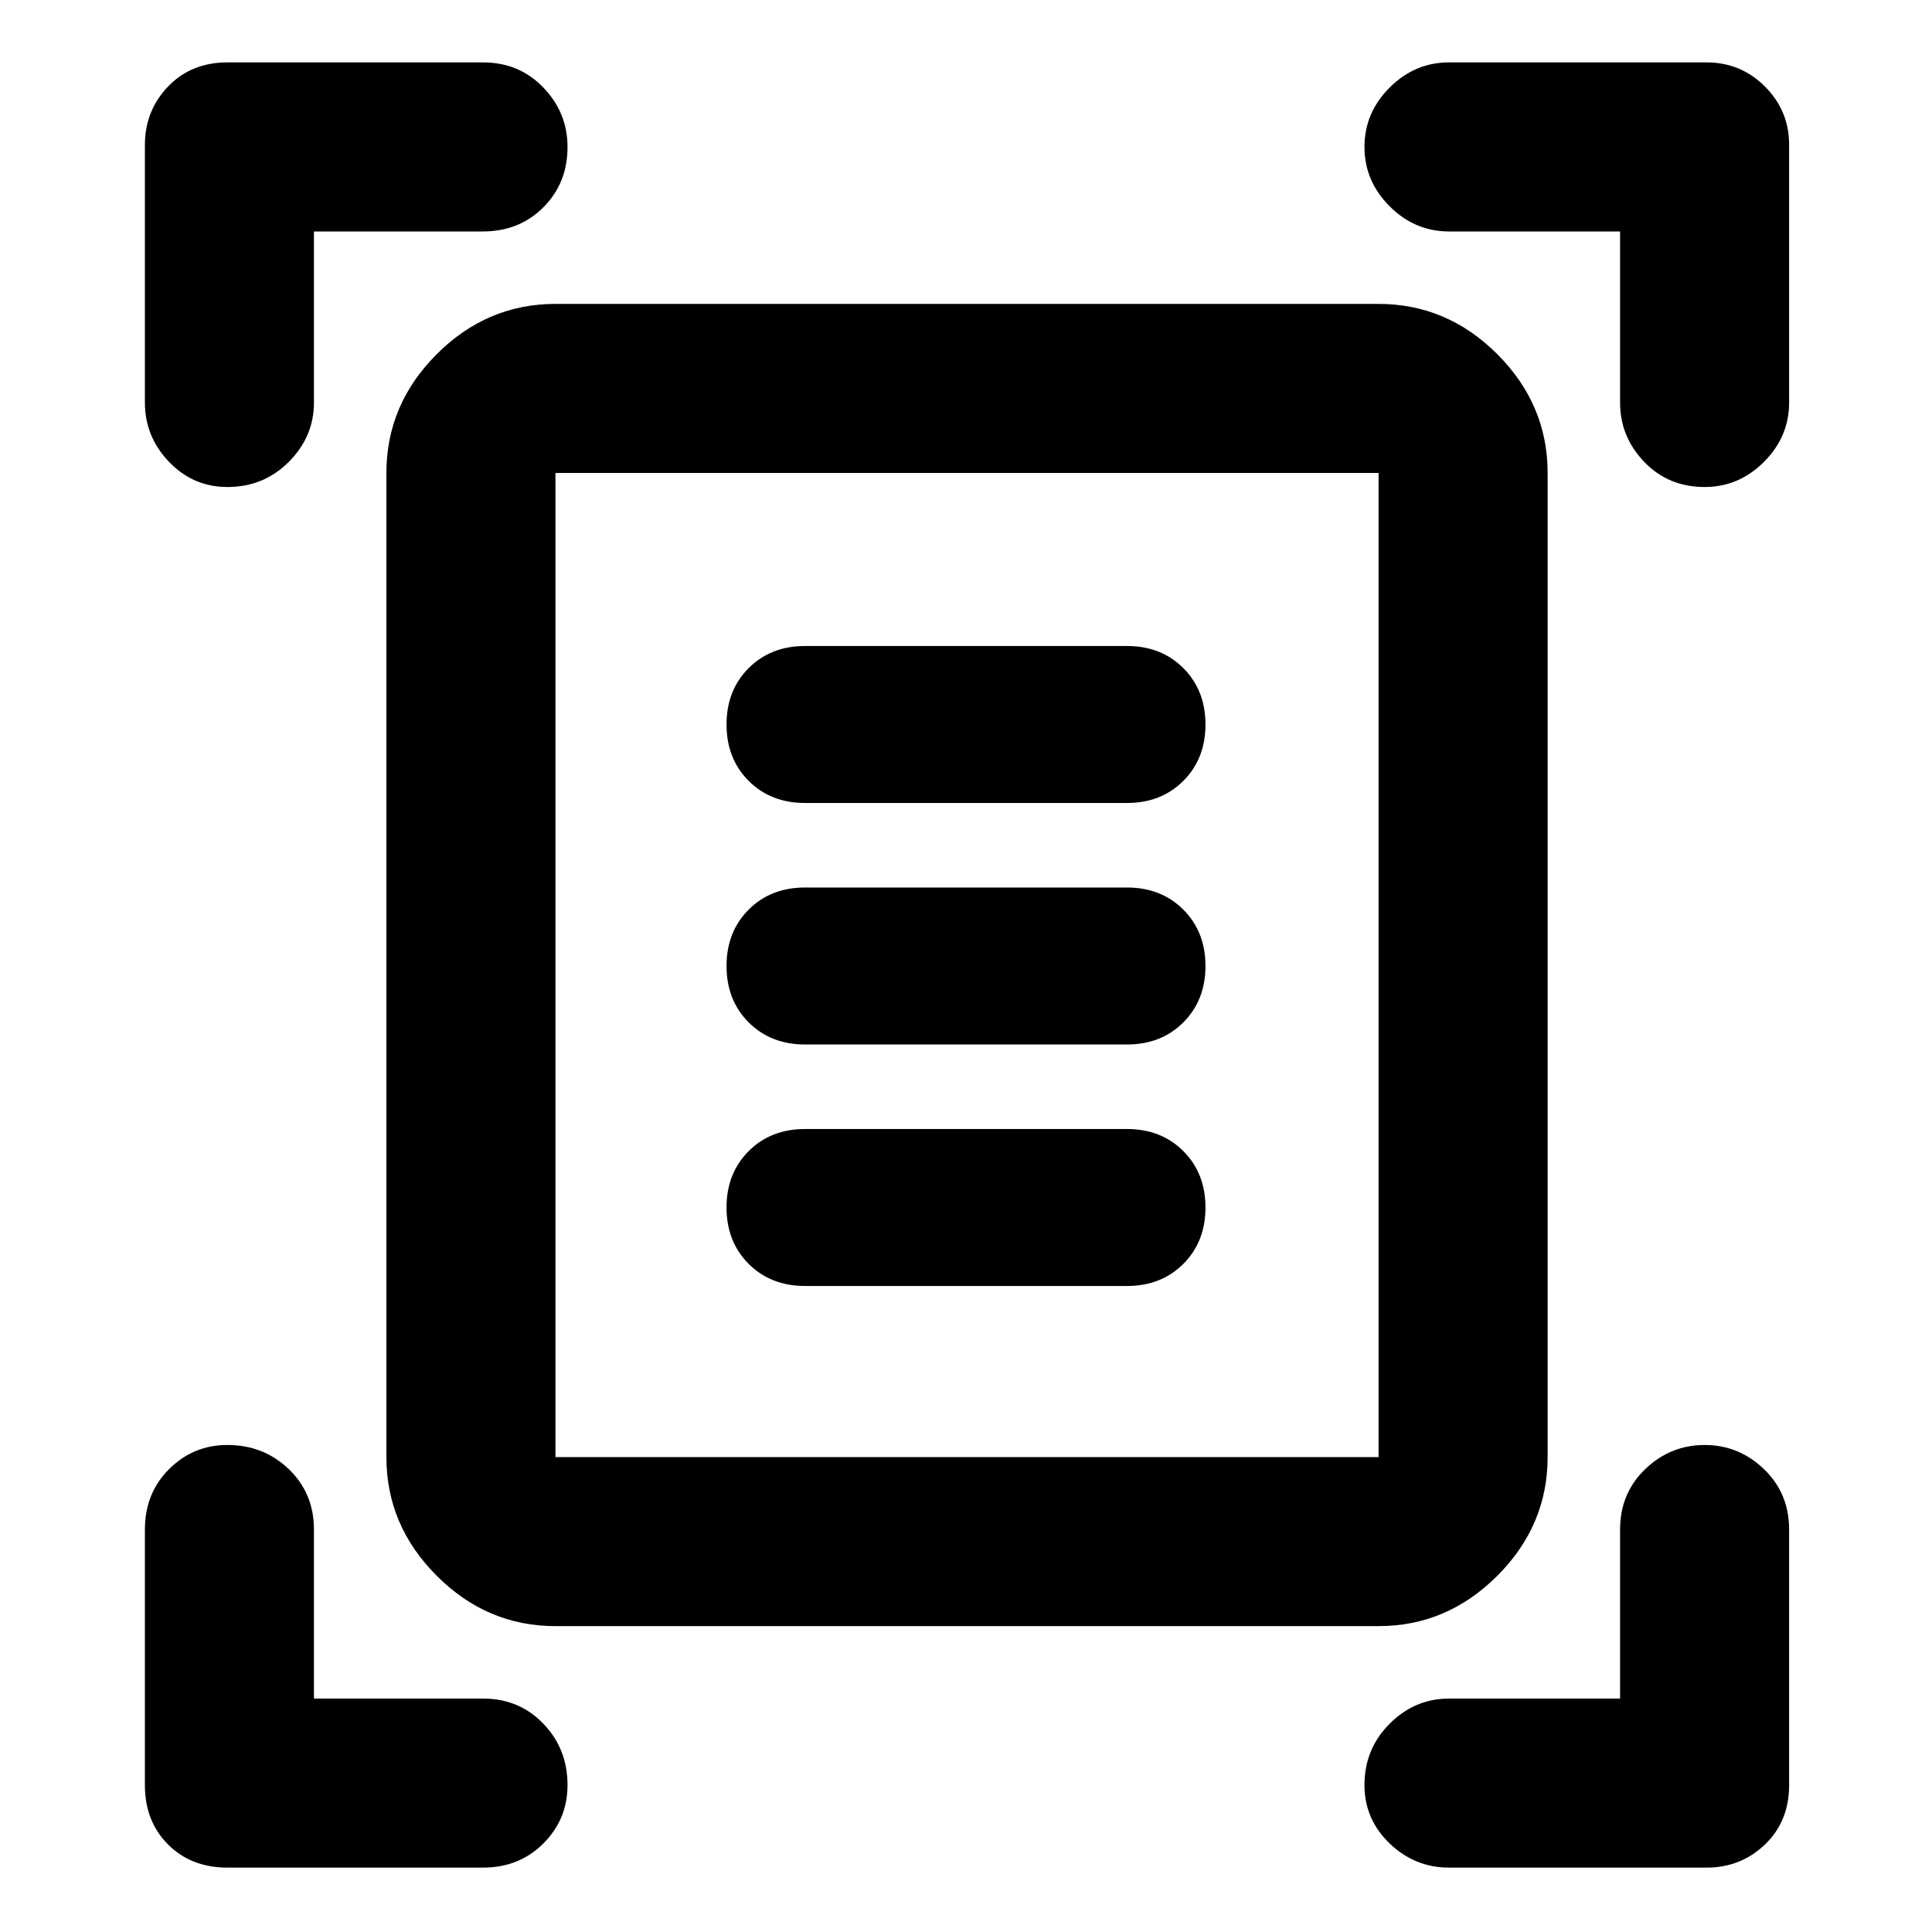 <svg xmlns="http://www.w3.org/2000/svg" height="40" width="40"><path d="M4.708 10.083Q4 10.083 3.5 9.563Q3 9.042 3 8.333V3Q3 2.292 3.479 1.792Q3.958 1.292 4.708 1.292H10Q10.75 1.292 11.25 1.813Q11.75 2.333 11.75 3.042Q11.75 3.792 11.25 4.292Q10.75 4.792 10 4.792H6.5V8.333Q6.5 9.042 5.979 9.563Q5.458 10.083 4.708 10.083ZM35.292 10.083Q34.542 10.083 34.042 9.563Q33.542 9.042 33.542 8.333V4.792H30Q29.292 4.792 28.771 4.271Q28.25 3.75 28.25 3.042Q28.25 2.333 28.771 1.813Q29.292 1.292 30 1.292H35.333Q36.042 1.292 36.542 1.792Q37.042 2.292 37.042 3V8.333Q37.042 9.042 36.521 9.563Q36 10.083 35.292 10.083ZM4.708 38.667Q3.958 38.667 3.479 38.188Q3 37.708 3 36.958V31.667Q3 30.917 3.5 30.417Q4 29.917 4.708 29.917Q5.458 29.917 5.979 30.417Q6.5 30.917 6.5 31.667V35.167H10Q10.75 35.167 11.25 35.688Q11.75 36.208 11.75 36.958Q11.75 37.667 11.25 38.167Q10.75 38.667 10 38.667ZM30 38.667Q29.292 38.667 28.771 38.167Q28.25 37.667 28.25 36.958Q28.25 36.208 28.771 35.688Q29.292 35.167 30 35.167H33.542V31.667Q33.542 30.917 34.062 30.417Q34.583 29.917 35.292 29.917Q36 29.917 36.521 30.417Q37.042 30.917 37.042 31.667V36.958Q37.042 37.708 36.542 38.188Q36.042 38.667 35.333 38.667ZM11.5 30.167Q11.5 30.167 11.5 30.167Q11.5 30.167 11.5 30.167H28.542Q28.542 30.167 28.542 30.167Q28.542 30.167 28.542 30.167V9.792Q28.542 9.792 28.542 9.792Q28.542 9.792 28.542 9.792H11.5Q11.5 9.792 11.5 9.792Q11.5 9.792 11.5 9.792ZM11.5 33.667Q10.083 33.667 9.042 32.625Q8 31.583 8 30.167V9.792Q8 8.375 9.042 7.333Q10.083 6.292 11.5 6.292H28.542Q29.958 6.292 31 7.333Q32.042 8.375 32.042 9.792V30.167Q32.042 31.583 31 32.625Q29.958 33.667 28.542 33.667ZM16.667 16.625H23.333Q24.042 16.625 24.5 16.167Q24.958 15.708 24.958 15Q24.958 14.292 24.5 13.833Q24.042 13.375 23.333 13.375H16.667Q15.958 13.375 15.5 13.833Q15.042 14.292 15.042 15Q15.042 15.708 15.5 16.167Q15.958 16.625 16.667 16.625ZM16.667 21.625H23.333Q24.042 21.625 24.5 21.167Q24.958 20.708 24.958 20Q24.958 19.292 24.5 18.833Q24.042 18.375 23.333 18.375H16.667Q15.958 18.375 15.5 18.833Q15.042 19.292 15.042 20Q15.042 20.708 15.5 21.167Q15.958 21.625 16.667 21.625ZM16.667 26.625H23.333Q24.042 26.625 24.5 26.167Q24.958 25.708 24.958 25Q24.958 24.292 24.5 23.833Q24.042 23.375 23.333 23.375H16.667Q15.958 23.375 15.5 23.833Q15.042 24.292 15.042 25Q15.042 25.708 15.5 26.167Q15.958 26.625 16.667 26.625ZM11.5 30.167V9.792Q11.5 9.792 11.5 9.792Q11.5 9.792 11.5 9.792Q11.5 9.792 11.5 9.792Q11.5 9.792 11.5 9.792V30.167Q11.5 30.167 11.5 30.167Q11.5 30.167 11.5 30.167Q11.5 30.167 11.5 30.167Q11.5 30.167 11.5 30.167Z"/></svg>